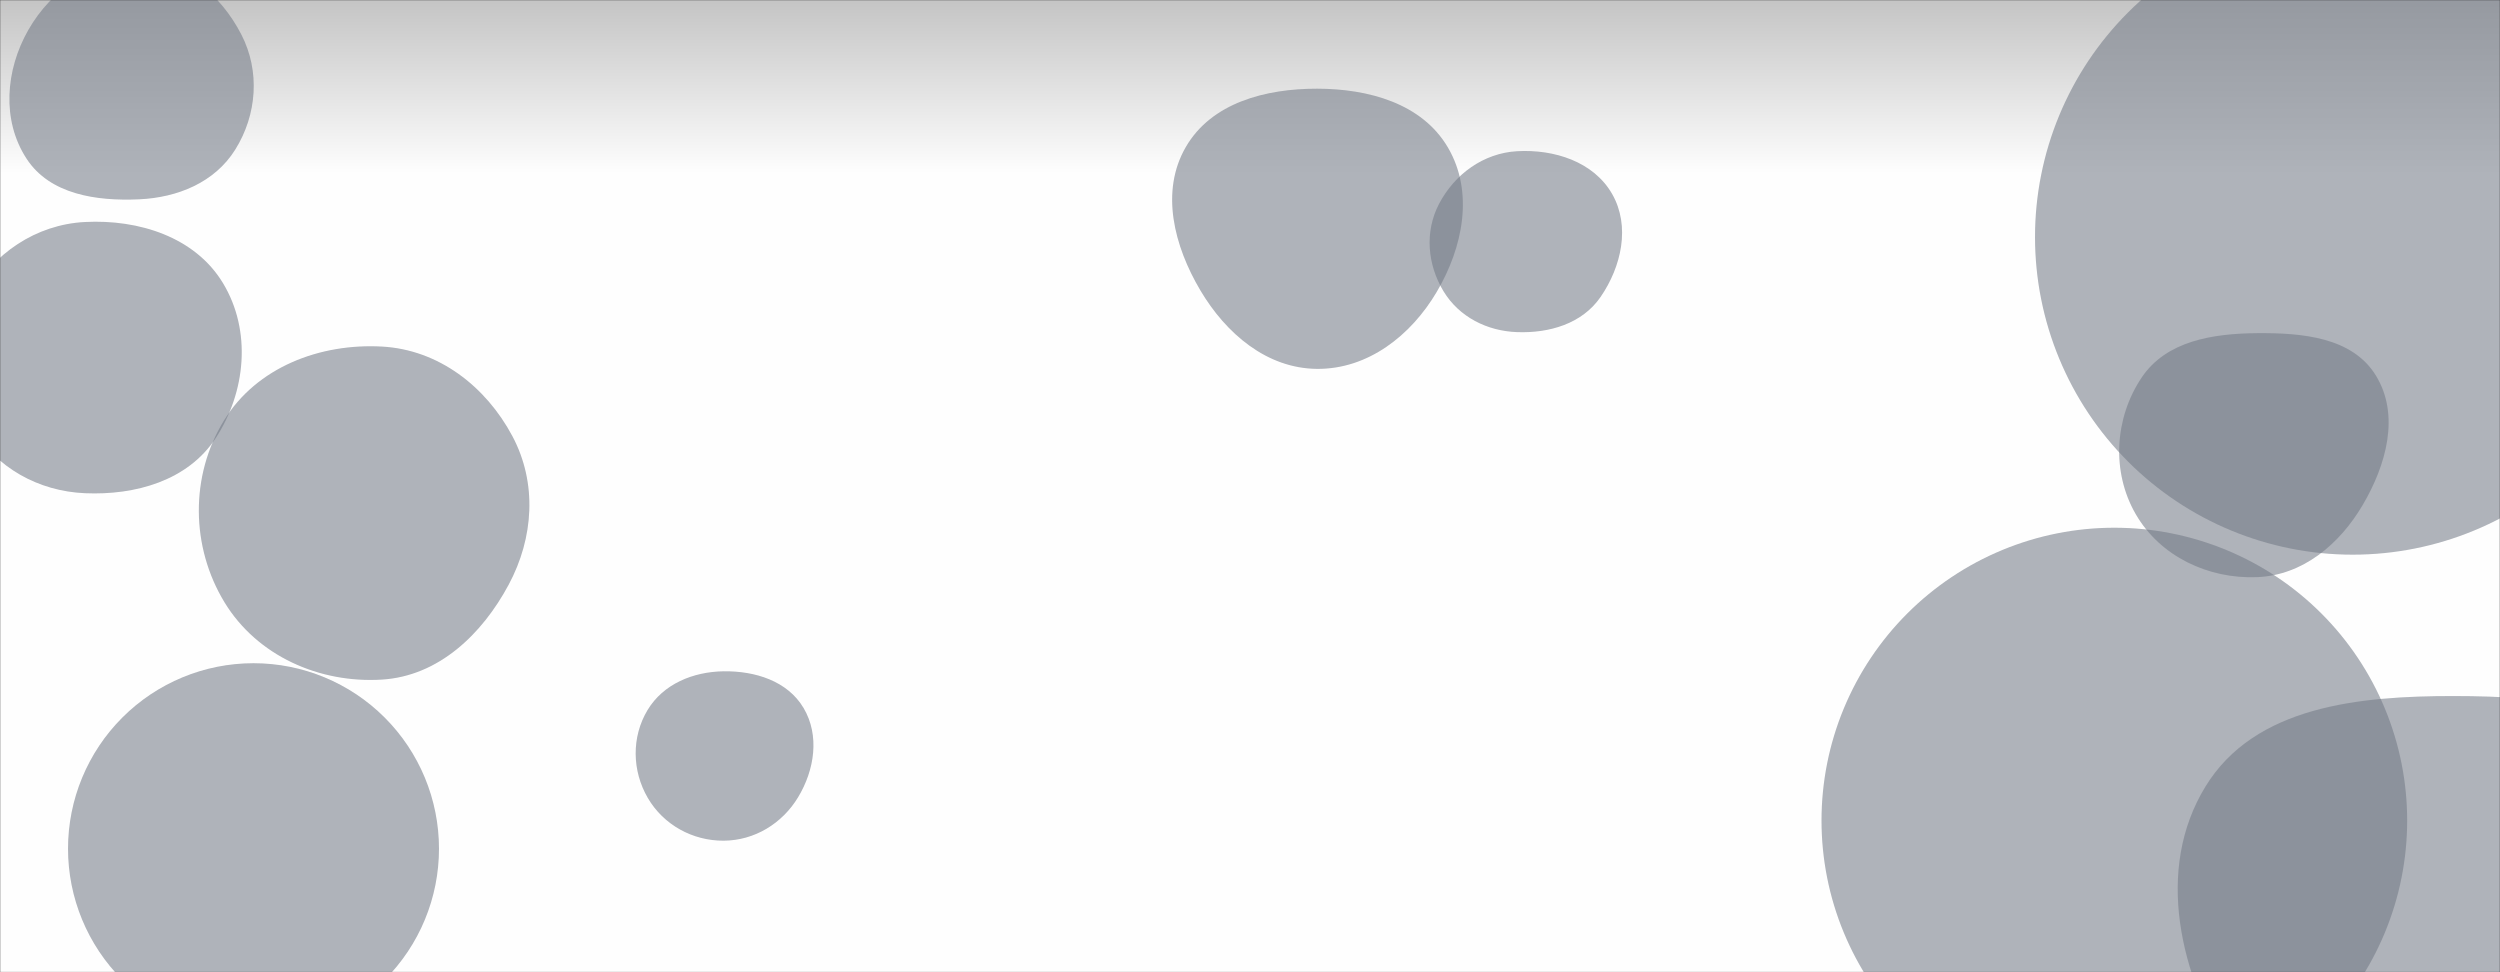 <svg width="1440" height="560" viewBox="0 0 1440 560" fill="none" xmlns="http://www.w3.org/2000/svg">
<rect x="0" y="0" width="1440" height="560" fill="#333333" stroke="none"/>
<g clip-path="url(#clip0_35_675)">
<mask id="mask0_35_675" style="mask-type:luminance" maskUnits="userSpaceOnUse" x="0" y="0" width="1440" height="560">
<path d="M1440 0H0V560H1440V0Z" fill="white"/>
</mask>
<g mask="url(#mask0_35_675)">
<path d="M1440 0H0V560H1440V0Z" fill="url(#paint0_linear_35_675)"/>
<path d="M1300.07 332.435C1326.36 331.381 1347.53 313.592 1360.88 290.932C1374.49 267.846 1382.53 239.151 1368.51 216.315C1354.92 194.194 1326.03 191.685 1300.07 191.903C1274.64 192.117 1247.77 196.317 1233.61 217.45C1217.93 240.835 1216.1 271.8 1230.19 296.172C1244.27 320.524 1271.97 333.562 1300.07 332.435Z" fill="#727986" fill-opacity="0.57"/>
<path d="M758.689 212.471C787.951 212.666 812.686 193.334 827.559 168.132C842.716 142.449 849.096 110.608 833.973 84.905C819.021 59.491 788.175 51.122 758.689 51.079C729.11 51.036 697.852 59.091 683.022 84.684C668.162 110.33 676.288 141.722 691.39 167.226C706.152 192.155 729.718 212.278 758.689 212.471Z" fill="#727986" fill-opacity="0.57"/>
<path d="M1413.33 677.307C1462.64 675.949 1502.94 644.172 1529.42 602.547C1558.49 556.838 1582.87 500.185 1555.84 453.239C1528.78 406.235 1467.56 400.97 1413.33 400.923C1358.97 400.876 1298.79 406.657 1270.38 452.994C1241.06 500.817 1255.46 561.958 1285.6 609.263C1313.39 652.865 1361.64 678.731 1413.33 677.307Z" fill="#727986" fill-opacity="0.57"/>
<path d="M80.047 114.813C102.346 113.825 123.746 105.064 135.542 86.115C148.044 66.032 149.883 41.037 139.072 19.996C127.254 -3.003 105.899 -21.315 80.047 -21.889C53.326 -22.482 29.556 -5.939 16.301 17.271C3.158 40.284 0.823 69.259 15.321 91.444C28.77 112.024 55.486 115.902 80.047 114.813Z" fill="#727986" fill-opacity="0.57"/>
<path d="M48.923 284.092C78.049 285.358 108.136 276.839 124.153 252.48C141.713 225.774 144.985 190.484 128.466 163.122C112.401 136.512 79.964 126.257 48.923 127.873C20.734 129.341 -3.934 145.945 -17.458 170.721C-30.415 194.459 -29.438 223.06 -15.773 246.398C-2.256 269.483 22.197 282.93 48.923 284.092Z" fill="#727986" fill-opacity="0.57"/>
<path d="M1172.17 136.53C1172.17 185.054 1191.45 231.59 1225.76 265.902C1260.07 300.214 1306.61 319.49 1355.13 319.49C1403.65 319.49 1450.19 300.214 1484.5 265.902C1518.81 231.59 1538.09 185.054 1538.09 136.53C1538.09 88.006 1518.81 41.469 1484.5 7.158C1450.19 -27.154 1403.65 -46.43 1355.13 -46.43C1306.61 -46.43 1260.07 -27.154 1225.76 7.158C1191.45 41.469 1172.17 88.006 1172.17 136.53Z" fill="#727986" fill-opacity="0.57"/>
<path d="M39.18 488.85C39.18 517.185 50.437 544.361 70.473 564.397C90.509 584.433 117.684 595.69 146.02 595.69C174.356 595.69 201.531 584.433 221.567 564.397C241.604 544.361 252.86 517.185 252.86 488.85C252.86 460.514 241.604 433.339 221.567 413.302C201.531 393.266 174.356 382.01 146.02 382.01C117.684 382.01 90.509 393.266 70.473 413.302C50.437 433.339 39.18 460.514 39.18 488.85Z" fill="#727986" fill-opacity="0.57"/>
<path d="M220.042 391.443C252.556 389.41 277.624 365.471 293.011 336.756C307.442 309.824 309.51 278.233 295.157 251.259C279.86 222.511 252.558 201.417 220.042 199.624C184.223 197.648 147.86 211.547 129.058 242.098C109.417 274.012 109.85 314.986 129.347 346.989C148.121 377.806 184.027 393.695 220.042 391.443Z" fill="#727986" fill-opacity="0.57"/>
<path d="M416.821 484.238C434.573 484.146 450.563 474.38 459.725 459.175C469.211 443.431 472.225 423.639 462.865 407.82C453.646 392.24 434.922 386.415 416.821 386.667C399.222 386.912 381.986 393.971 372.944 409.072C363.666 424.568 364.033 444.026 373.138 459.624C382.168 475.094 398.908 484.331 416.821 484.238Z" fill="#727986" fill-opacity="0.57"/>
<path d="M1049.19 472.64C1049.19 494.79 1053.55 516.723 1062.03 537.187C1070.51 557.651 1082.93 576.245 1098.59 591.907C1114.25 607.57 1132.85 619.994 1153.31 628.47C1173.78 636.947 1195.71 641.31 1217.86 641.31C1240.01 641.31 1261.94 636.947 1282.41 628.47C1302.87 619.994 1321.47 607.57 1337.13 591.907C1352.79 576.245 1365.21 557.651 1373.69 537.187C1382.17 516.723 1386.53 494.79 1386.53 472.64C1386.53 450.49 1382.17 428.556 1373.69 408.092C1365.21 387.629 1352.79 369.034 1337.13 353.372C1321.47 337.71 1302.87 325.285 1282.41 316.809C1261.94 308.332 1240.01 303.97 1217.86 303.97C1195.71 303.97 1173.78 308.332 1153.31 316.809C1132.85 325.285 1114.25 337.71 1098.59 353.372C1082.93 369.034 1070.51 387.629 1062.03 408.092C1053.55 428.556 1049.19 450.49 1049.19 472.64Z" fill="#727986" fill-opacity="0.57"/>
<path d="M873.863 191.305C892.472 191.979 911.349 186.43 921.904 171.089C933.996 153.514 939.189 130.271 928.597 111.753C917.949 93.136 895.276 85.884 873.863 87.096C854.525 88.191 837.907 100.247 828.905 117.397C820.523 133.367 822.122 152.406 831.495 167.815C840.49 182.602 856.566 190.679 873.863 191.305Z" fill="#727986" fill-opacity="0.57"/>
</g>
</g>
<defs>
<linearGradient id="paint0_linear_35_675" x1="50" y1="100" x2="50" y2="0" gradientUnits="userSpaceOnUse">
<stop stop-color="#FEFEFE"/>
<stop offset="1" stop-color="#C4C4C4"/>
</linearGradient>
<clipPath id="clip0_35_675">
<rect width="1440" height="560" fill="white"/>
</clipPath>
</defs>
</svg>
